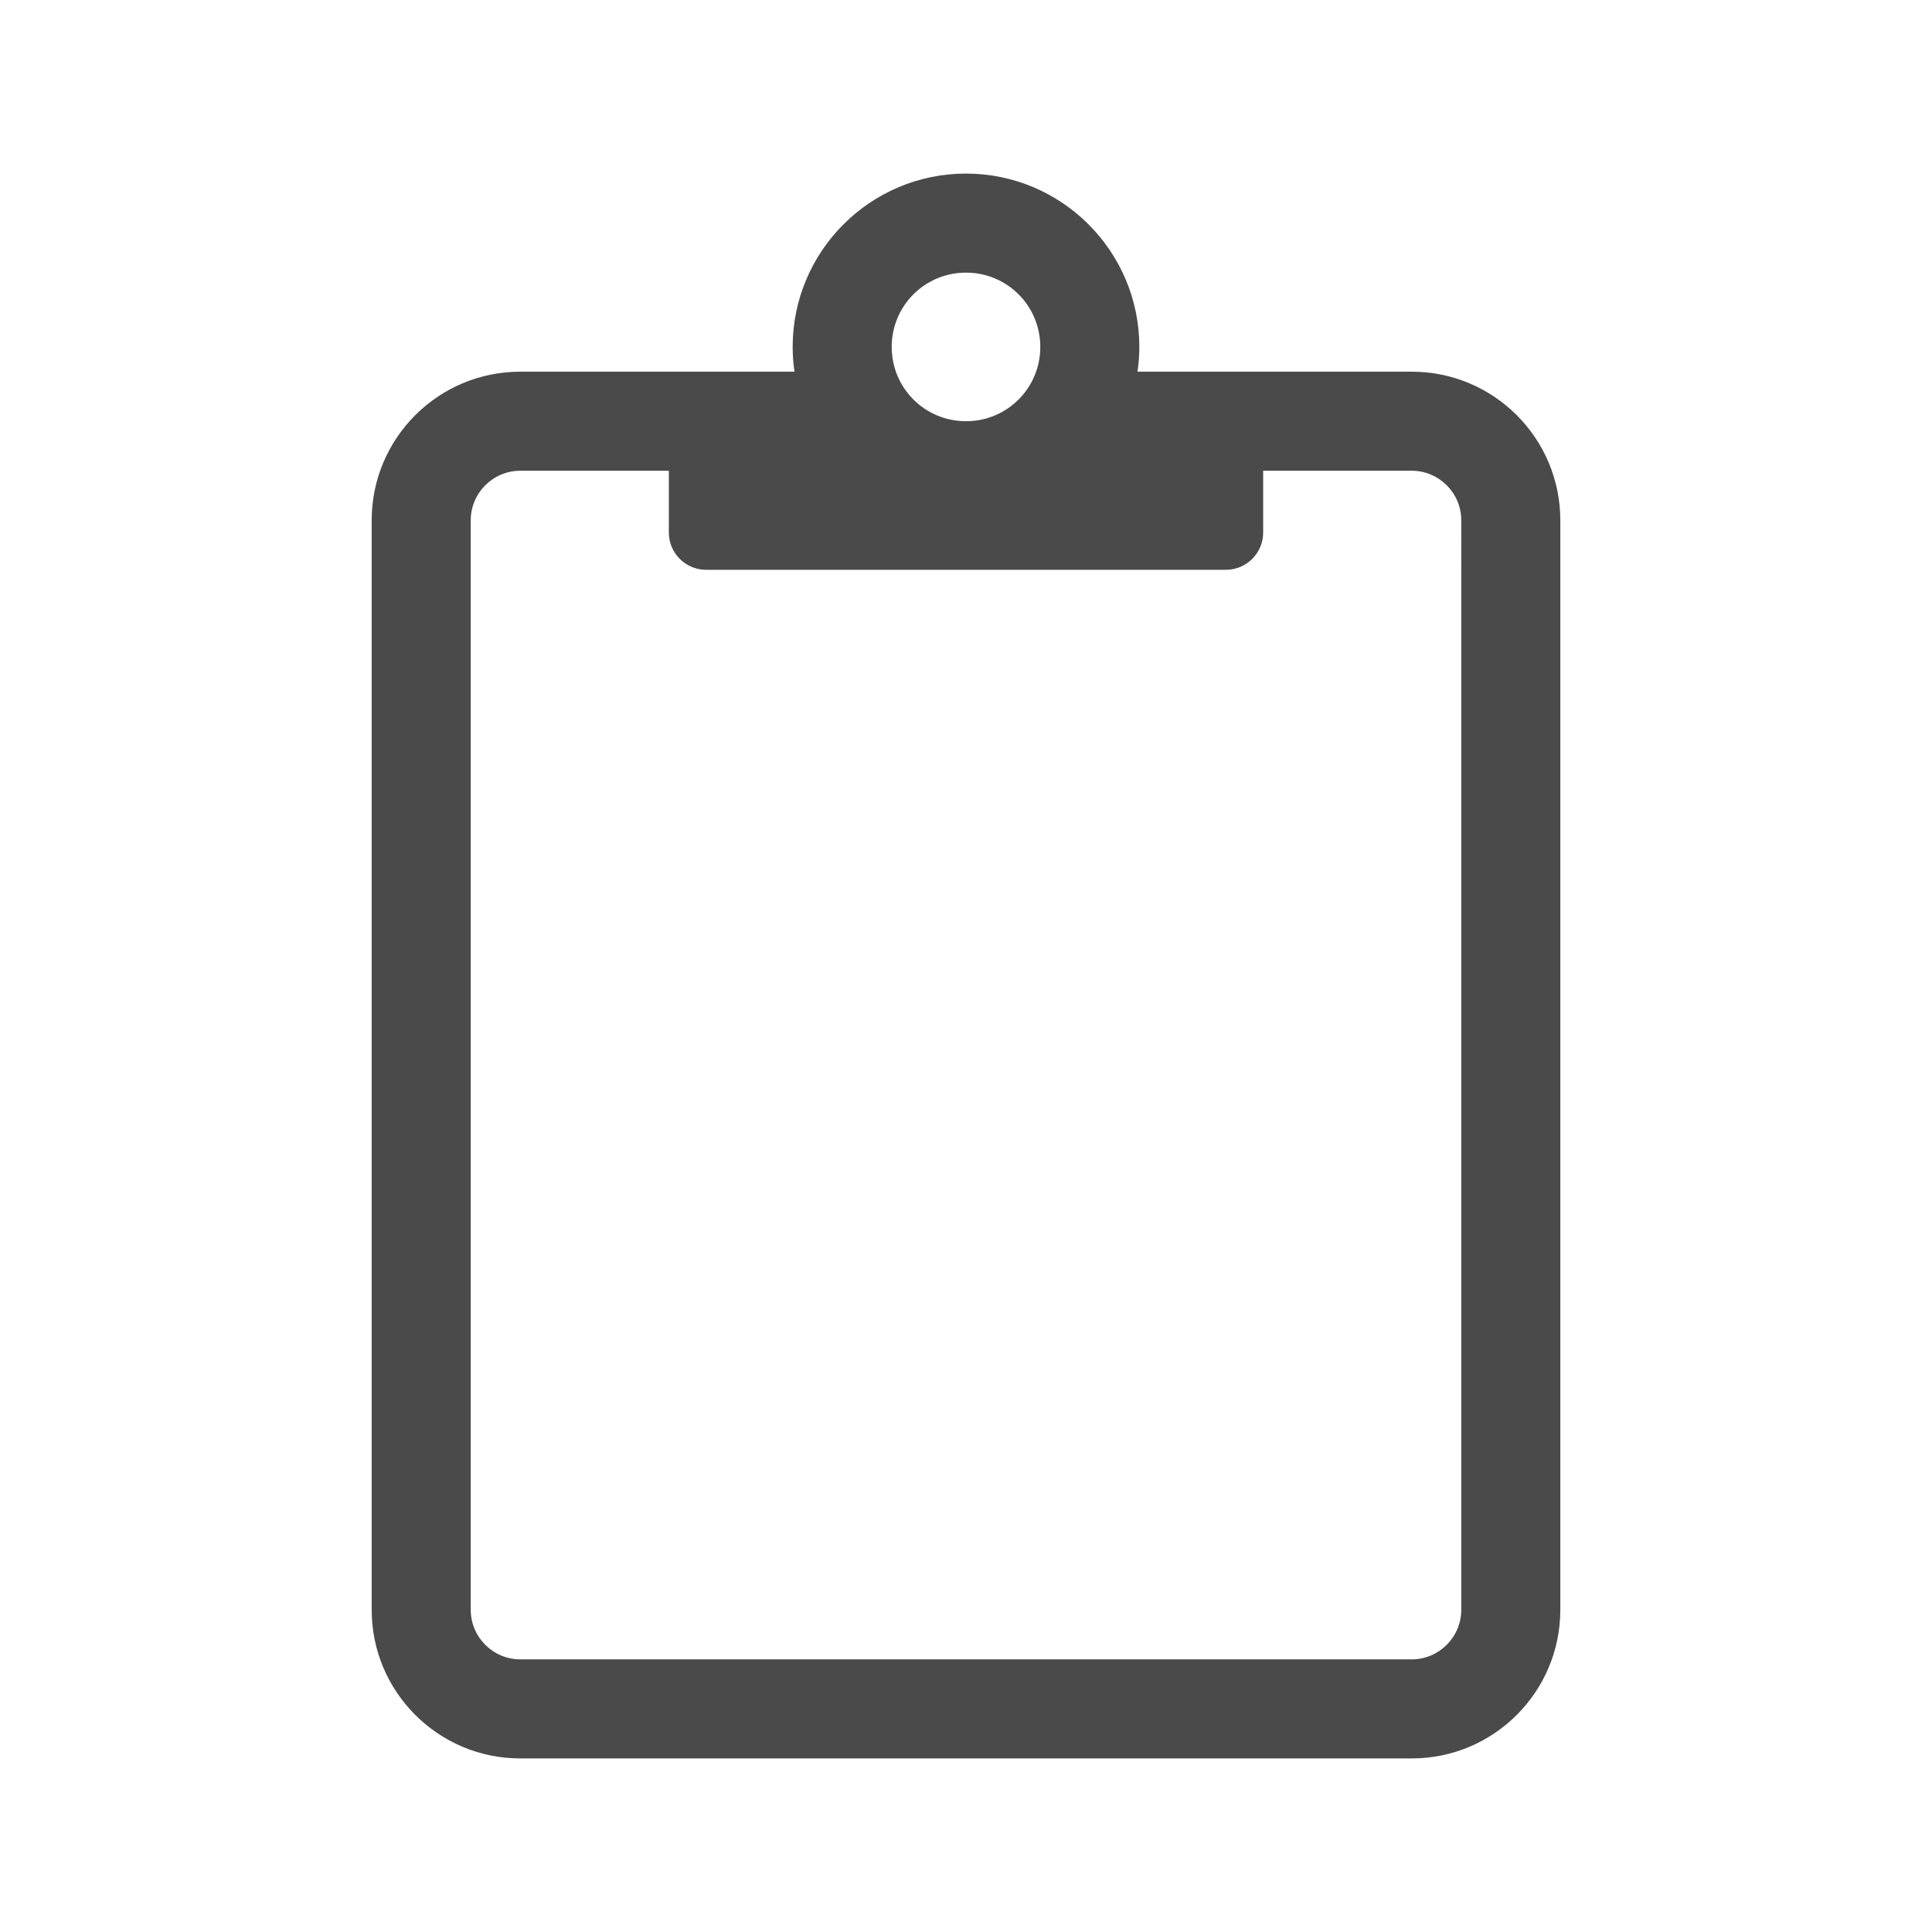 <?xml version="1.0" encoding="UTF-8" standalone="no"?>
<svg
   aria-hidden="true"
   focusable="false"
   data-prefix="fal"
   data-icon="clipboard"
   role="img"
   viewBox="0 0 512 512"
   class="svg-inline--fa fa-clipboard fa-w-12 fa-7x"
   version="1.1"
   id="svg4"
   sodipodi:docname="clipboard.svg"
   width="512"
   height="512"
   inkscape:version="1.1 (c4e8f9e, 2021-05-24)"
   xmlns:inkscape="http://www.inkscape.org/namespaces/inkscape"
   xmlns:sodipodi="http://sodipodi.sourceforge.net/DTD/sodipodi-0.dtd"
   xmlns="http://www.w3.org/2000/svg"
   xmlns:svg="http://www.w3.org/2000/svg">
  <defs
     id="defs8" />
  <sodipodi:namedview
     id="namedview6"
     pagecolor="#ffffff"
     bordercolor="#999999"
     borderopacity="1"
     inkscape:pageshadow="0"
     inkscape:pageopacity="0"
     inkscape:pagecheckerboard="0"
     showgrid="false"
     inkscape:zoom="1.4707031"
     inkscape:cx="191.74502"
     inkscape:cy="256"
     inkscape:current-layer="svg4" />
  <path
     fill="#4a4a4a"
     d="m 374.125,98.5 h -72.68 c 0.328,-2.133 0.492,-4.348 0.492,-6.562 C 301.938,66.59 281.348,46 256,46 c -25.348,0 -45.938,20.59 -45.938,45.938 0,2.215 0.164,4.43 0.492,6.562 H 137.875 C 116.137,98.5 98.5,116.137 98.5,137.875 v 288.75 c 0,21.738 17.637,39.375 39.375,39.375 h 236.25 c 21.738,0 39.375,-17.637 39.375,-39.375 V 137.875 C 413.5,116.137 395.863,98.5 374.125,98.5 Z M 256,72.25 c 10.91,0 19.688,8.777 19.688,19.688 0,10.91 -8.777,19.688 -19.688,19.688 -10.91,0 -19.688,-8.777 -19.688,-19.688 0,-10.91 8.777,-19.688 19.688,-19.688 z m 131.25,354.375 c 0,7.219 -5.906,13.125 -13.125,13.125 h -236.25 c -7.219,0 -13.125,-5.906 -13.125,-13.125 v -288.75 c 0,-7.219 5.906,-13.125 13.125,-13.125 h 39.375 v 16.406 c 0,5.414 4.43,9.844 9.844,9.844 h 137.812 c 5.414,0 9.844,-4.43 9.844,-9.844 V 124.75 h 39.375 c 7.219,0 13.125,5.906 13.125,13.125 z"
     class=""
     id="path2"
     style="stroke-width:0.82" />
</svg>
